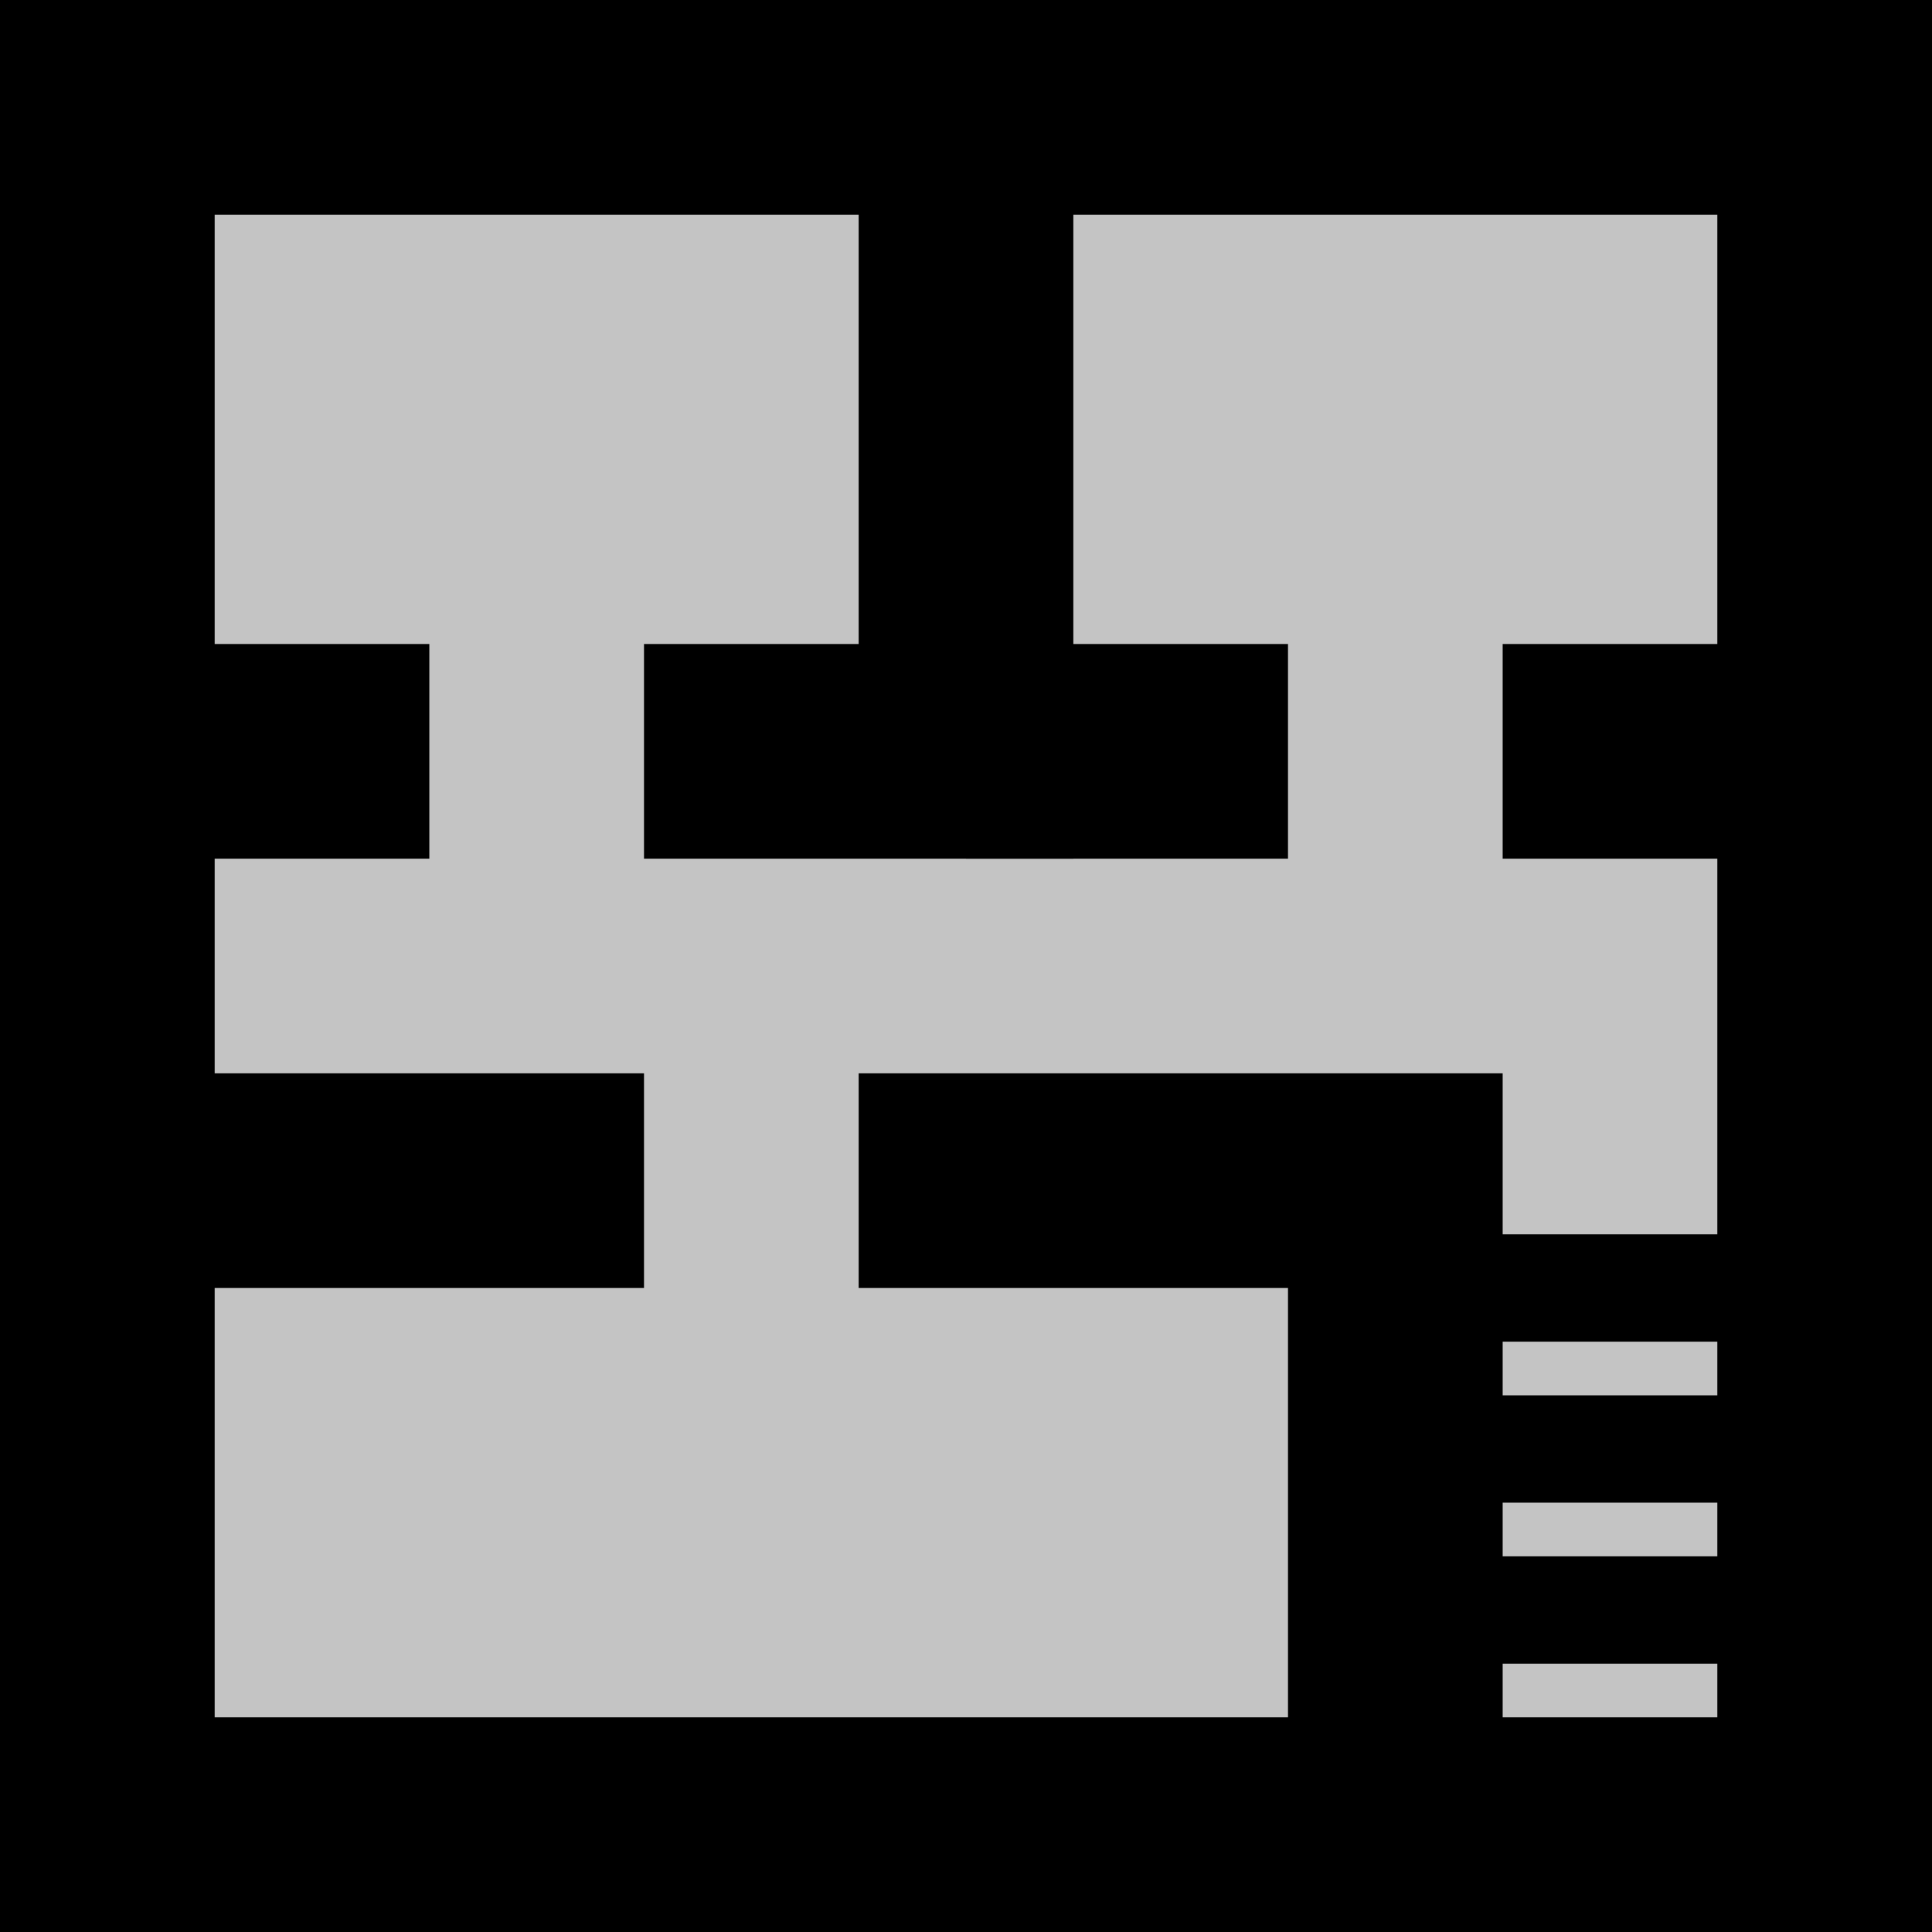 <svg width="18" height="18" viewBox="0 0 18 18" fill="none" xmlns="http://www.w3.org/2000/svg">
<rect x="1" y="1" width="16" height="16" fill="#C4C4C4" stroke="black" stroke-width="2"/>
<path d="M1 7H4" stroke="black" stroke-width="2"/>
<path d="M6 7H9V1.5" stroke="black" stroke-width="2"/>
<path d="M9 7H12" stroke="black" stroke-width="2"/>
<path d="M14 7L17 7" stroke="black" stroke-width="2"/>
<path d="M13 17V11H8" stroke="black" stroke-width="2"/>
<path d="M6 11L1 11" stroke="black" stroke-width="2"/>
<path d="M13 12H17" stroke="black"/>
<path d="M13 13.5H17" stroke="black"/>
<path d="M13 15H17" stroke="black"/>
</svg>
